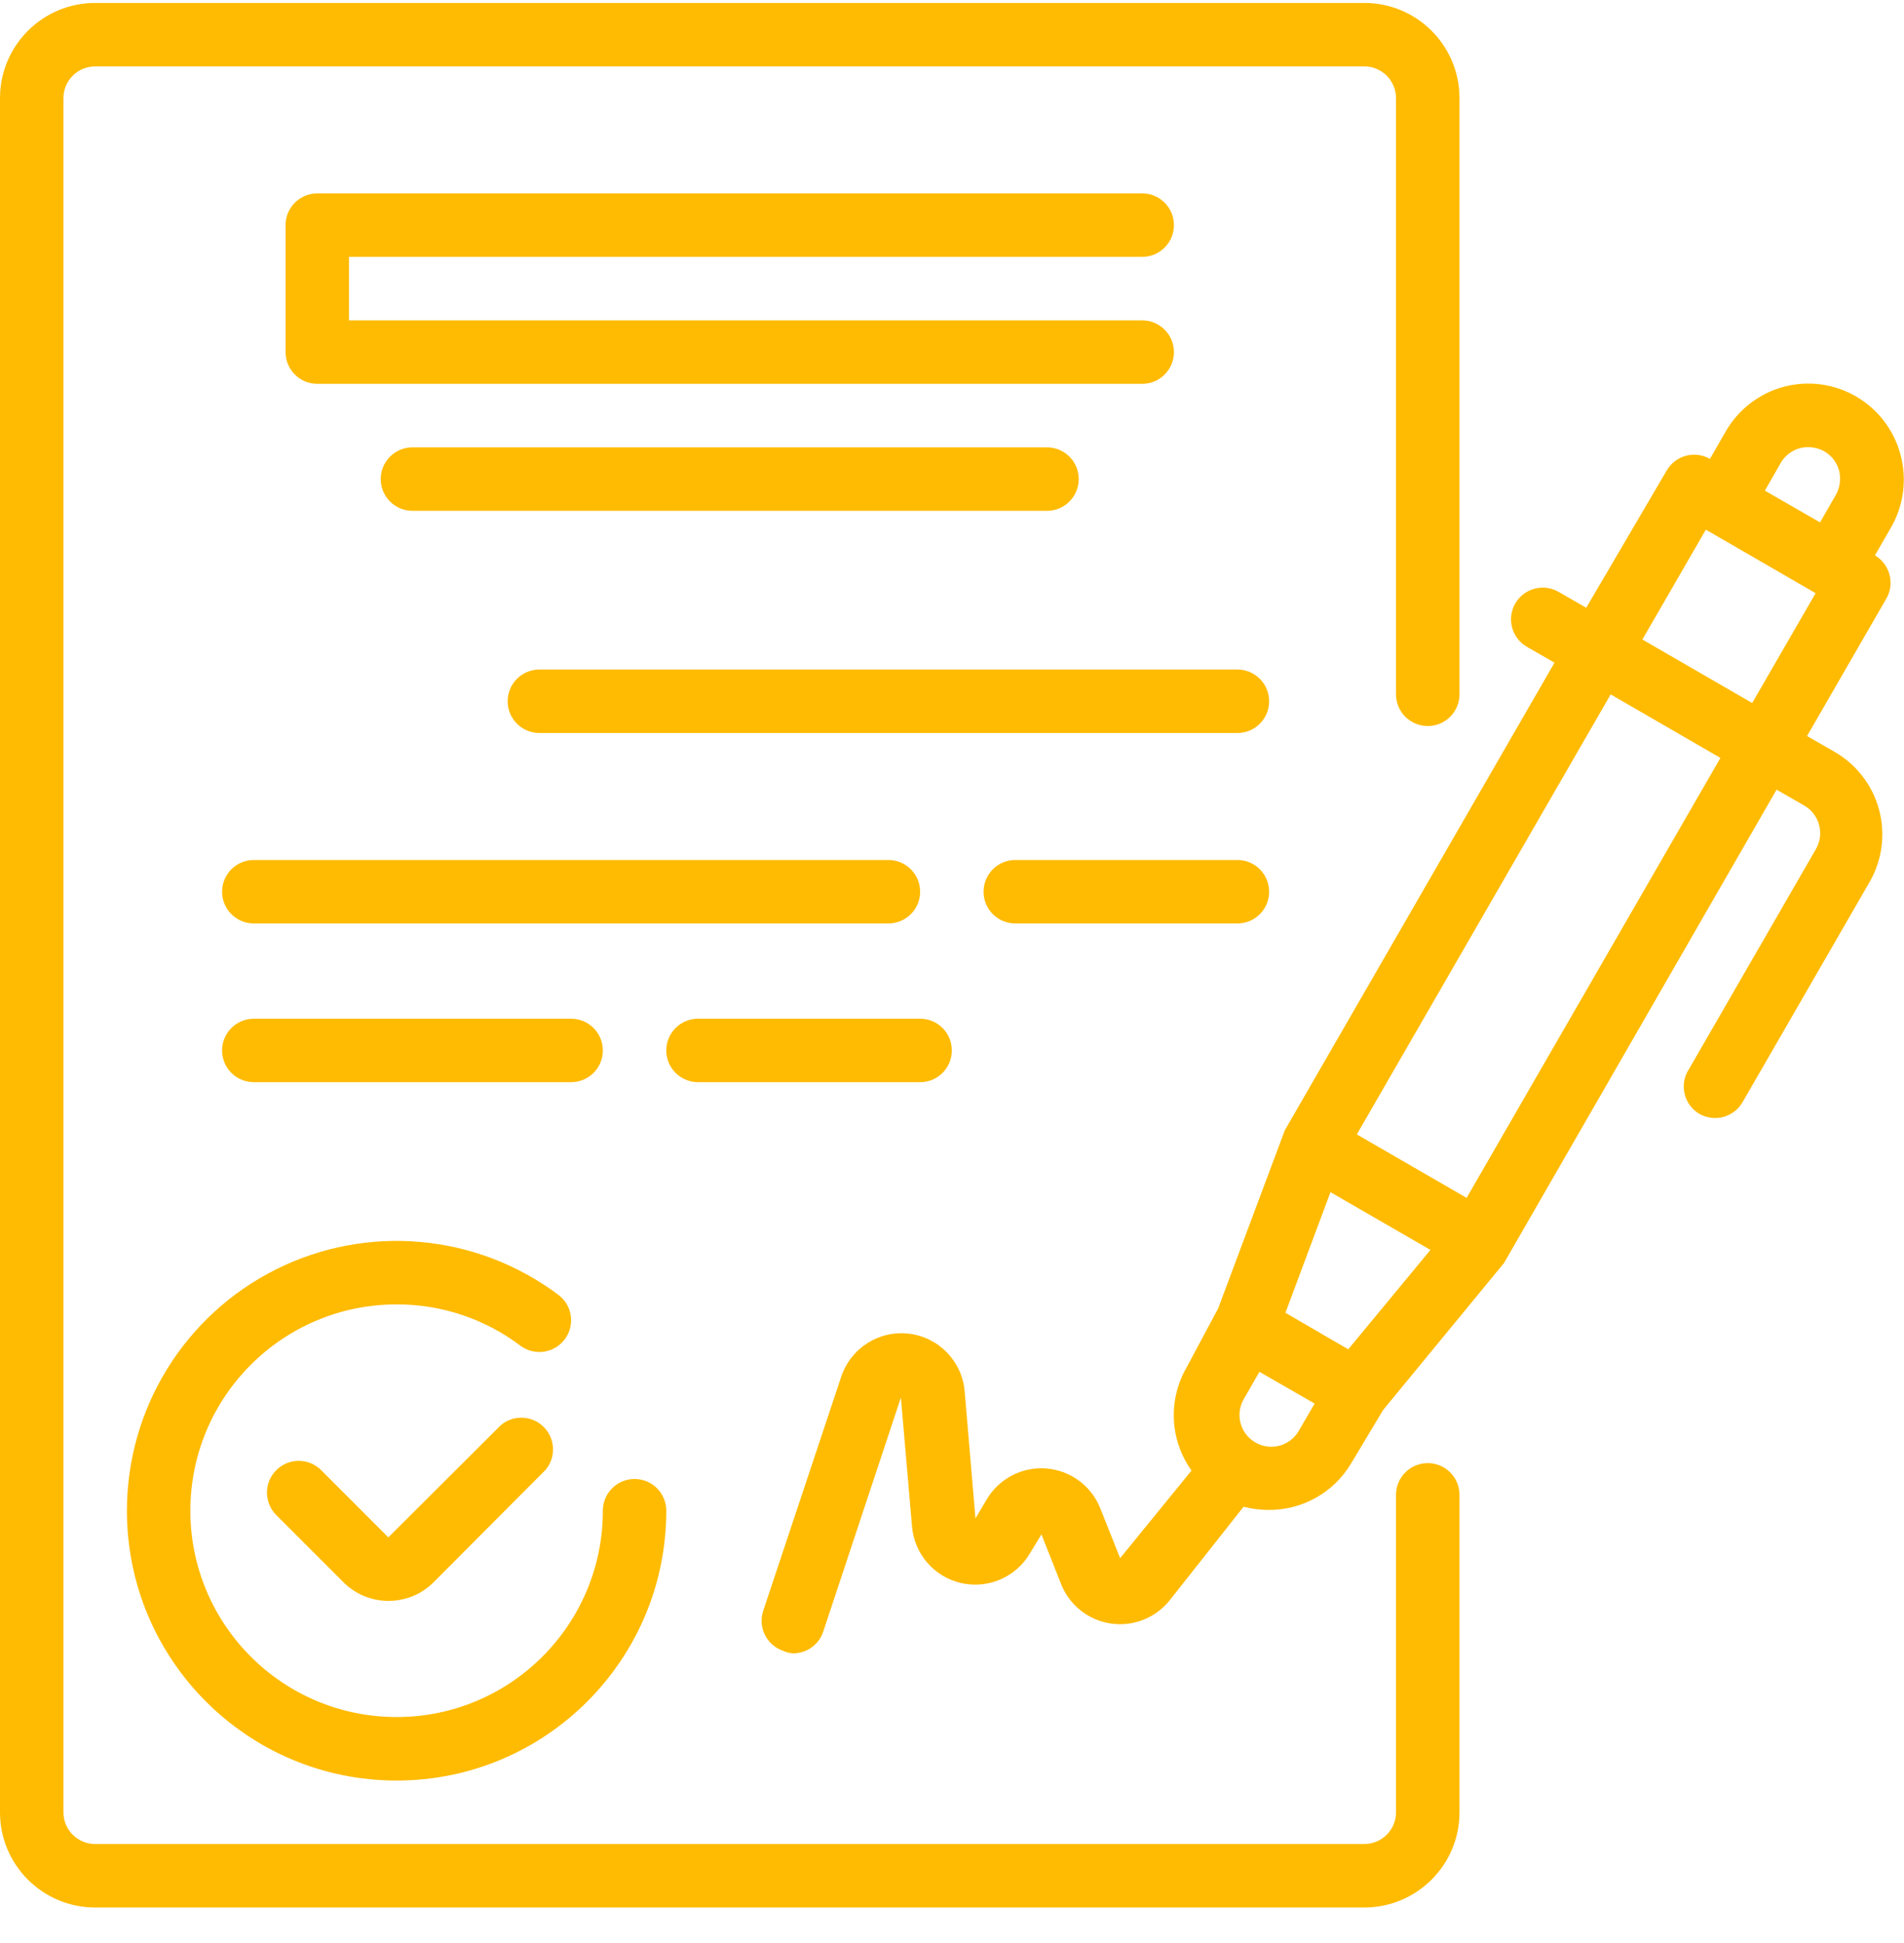 <svg width="50" height="51" viewBox="0 0 50 51" fill="none" xmlns="http://www.w3.org/2000/svg">
<path d="M49.904 11.92C49.731 11.28 49.312 10.735 48.737 10.404C48.162 10.072 47.479 9.982 46.838 10.154C46.197 10.326 45.652 10.746 45.321 11.32L44.904 12.045C44.508 11.818 44.003 11.952 43.771 12.345L41.655 15.953L40.93 15.536C40.738 15.425 40.509 15.395 40.295 15.453C40.081 15.511 39.899 15.652 39.788 15.845C39.563 16.243 39.7 16.749 40.097 16.978L40.822 17.394L33.74 29.667L31.99 34.342L31.157 35.899C30.669 36.748 30.721 37.803 31.29 38.599L29.415 40.899L28.891 39.583C28.654 38.996 28.106 38.594 27.476 38.545C26.845 38.495 26.241 38.807 25.916 39.349L25.616 39.857L25.333 36.524C25.268 35.736 24.657 35.102 23.872 35.007C23.086 34.912 22.343 35.383 22.092 36.133L20.042 42.282C19.899 42.717 20.133 43.185 20.567 43.332C20.648 43.37 20.736 43.392 20.825 43.398C21.183 43.399 21.502 43.171 21.617 42.832L23.658 36.683L23.95 40.065C24.01 40.787 24.529 41.387 25.234 41.551C25.939 41.714 26.669 41.404 27.041 40.782L27.349 40.274L27.866 41.582C28.085 42.133 28.581 42.527 29.168 42.614C29.755 42.702 30.344 42.47 30.715 42.007L32.657 39.549C32.871 39.605 33.093 39.633 33.315 39.633C34.208 39.639 35.037 39.169 35.489 38.399L36.323 37.008L39.497 33.15L46.654 20.727L47.379 21.144C47.572 21.254 47.713 21.437 47.77 21.652C47.828 21.866 47.798 22.094 47.688 22.285L44.355 28.059C44.229 28.249 44.186 28.482 44.237 28.704C44.287 28.925 44.426 29.117 44.621 29.234C44.813 29.345 45.042 29.375 45.256 29.318C45.47 29.259 45.653 29.119 45.763 28.926L49.096 23.152C49.428 22.577 49.518 21.893 49.345 21.252C49.173 20.612 48.753 20.066 48.179 19.736L47.454 19.319L49.537 15.711C49.764 15.315 49.63 14.81 49.237 14.578L49.654 13.853C49.995 13.269 50.085 12.572 49.904 11.92ZM46.762 12.153C46.873 11.961 47.056 11.819 47.271 11.762C47.485 11.709 47.711 11.739 47.904 11.845C48.097 11.956 48.238 12.139 48.296 12.354C48.349 12.568 48.319 12.794 48.212 12.987L47.796 13.712L46.346 12.879L46.762 12.153ZM35.406 35.416L34.989 35.175L33.756 34.458L34.939 31.292L37.564 32.808L35.406 35.416ZM32.907 37.824C32.555 37.579 32.446 37.107 32.657 36.733L33.073 36.008L34.523 36.841L34.106 37.558C33.989 37.76 33.793 37.904 33.565 37.955C33.337 38.006 33.098 37.958 32.907 37.824ZM38.514 31.442L35.631 29.776L42.297 18.227L45.179 19.894L38.514 31.442ZM46.013 18.453L43.13 16.786L44.796 13.903L47.679 15.57L46.013 18.453Z" fill="#FFBB01"/>
<path d="M13.148 37.412L10.198 40.353L8.432 38.587C8.107 38.264 7.582 38.264 7.257 38.587C7.099 38.744 7.011 38.956 7.011 39.178C7.011 39.401 7.099 39.614 7.257 39.77L9.024 41.536C9.336 41.846 9.758 42.02 10.198 42.02C10.641 42.022 11.067 41.849 11.382 41.536L14.322 38.587C14.606 38.256 14.587 37.764 14.279 37.456C13.971 37.148 13.478 37.129 13.148 37.412Z" fill="#FFBB01"/>
<path d="M3.333 39.653C3.333 43.565 6.504 46.736 10.415 46.736C14.326 46.736 17.497 43.565 17.497 39.653C17.497 39.193 17.124 38.82 16.664 38.82C16.204 38.82 15.831 39.193 15.831 39.653C15.831 42.644 13.406 45.069 10.415 45.069C7.424 45.069 4.999 42.644 4.999 39.653C4.999 36.662 7.424 34.238 10.415 34.238C11.587 34.234 12.729 34.615 13.664 35.321C14.033 35.597 14.555 35.522 14.831 35.154C15.107 34.786 15.033 34.264 14.664 33.988C12.518 32.378 9.647 32.12 7.248 33.319C4.848 34.519 3.333 36.971 3.333 39.653Z" fill="#FFBB01"/>
<path d="M29.995 6.742C30.455 6.742 30.828 6.37 30.828 5.909C30.828 5.449 30.455 5.076 29.995 5.076H8.332C7.872 5.076 7.499 5.449 7.499 5.909V9.242C7.499 9.702 7.872 10.075 8.332 10.075H29.995C30.455 10.075 30.828 9.702 30.828 9.242C30.828 8.782 30.455 8.409 29.995 8.409H9.165V6.742H29.995Z" fill="#FFBB01"/>
<path d="M10.832 11.742C10.371 11.742 9.998 12.114 9.998 12.575C9.998 13.035 10.371 13.408 10.832 13.408H27.495C27.955 13.408 28.328 13.035 28.328 12.575C28.328 12.114 27.955 11.742 27.495 11.742H10.832Z" fill="#FFBB01"/>
<path d="M32.495 17.574H14.164C13.704 17.574 13.331 17.947 13.331 18.407C13.331 18.867 13.704 19.24 14.164 19.24H32.495C32.955 19.24 33.328 18.867 33.328 18.407C33.328 17.947 32.955 17.574 32.495 17.574Z" fill="#FFBB01"/>
<path d="M24.163 23.406C24.163 22.946 23.79 22.573 23.329 22.573H6.666C6.205 22.573 5.832 22.946 5.832 23.406C5.832 23.867 6.205 24.239 6.666 24.239H23.329C23.79 24.239 24.163 23.867 24.163 23.406Z" fill="#FFBB01"/>
<path d="M32.494 22.573H26.662C26.202 22.573 25.829 22.946 25.829 23.406C25.829 23.867 26.202 24.239 26.662 24.239H32.494C32.955 24.239 33.328 23.867 33.328 23.406C33.328 22.946 32.955 22.573 32.494 22.573Z" fill="#FFBB01"/>
<path d="M14.997 28.405C15.458 28.405 15.831 28.033 15.831 27.572C15.831 27.112 15.458 26.739 14.997 26.739H6.666C6.205 26.739 5.832 27.112 5.832 27.572C5.832 28.033 6.205 28.405 6.666 28.405H14.997Z" fill="#FFBB01"/>
<path d="M18.33 28.405H24.163C24.623 28.405 24.996 28.033 24.996 27.572C24.996 27.112 24.623 26.739 24.163 26.739H18.33C17.87 26.739 17.497 27.112 17.497 27.572C17.497 28.033 17.87 28.405 18.33 28.405Z" fill="#FFBB01"/>
<path d="M37.494 38.404C37.033 38.404 36.66 38.777 36.66 39.237V47.569C36.66 48.029 36.287 48.402 35.827 48.402H2.5C2.039 48.402 1.666 48.029 1.666 47.569V2.576C1.666 2.116 2.039 1.743 2.5 1.743H35.827C36.287 1.743 36.66 2.116 36.66 2.576V18.224C36.66 18.684 37.033 19.057 37.494 19.057C37.954 19.057 38.327 18.684 38.327 18.224V2.576C38.327 1.196 37.208 0.077 35.827 0.077H2.5C1.119 0.077 0 1.196 0 2.576V47.569C0 48.95 1.119 50.068 2.5 50.068H35.827C37.208 50.068 38.327 48.95 38.327 47.569V39.237C38.327 38.777 37.954 38.404 37.494 38.404Z" fill="#FFBB01"/>
</svg>
